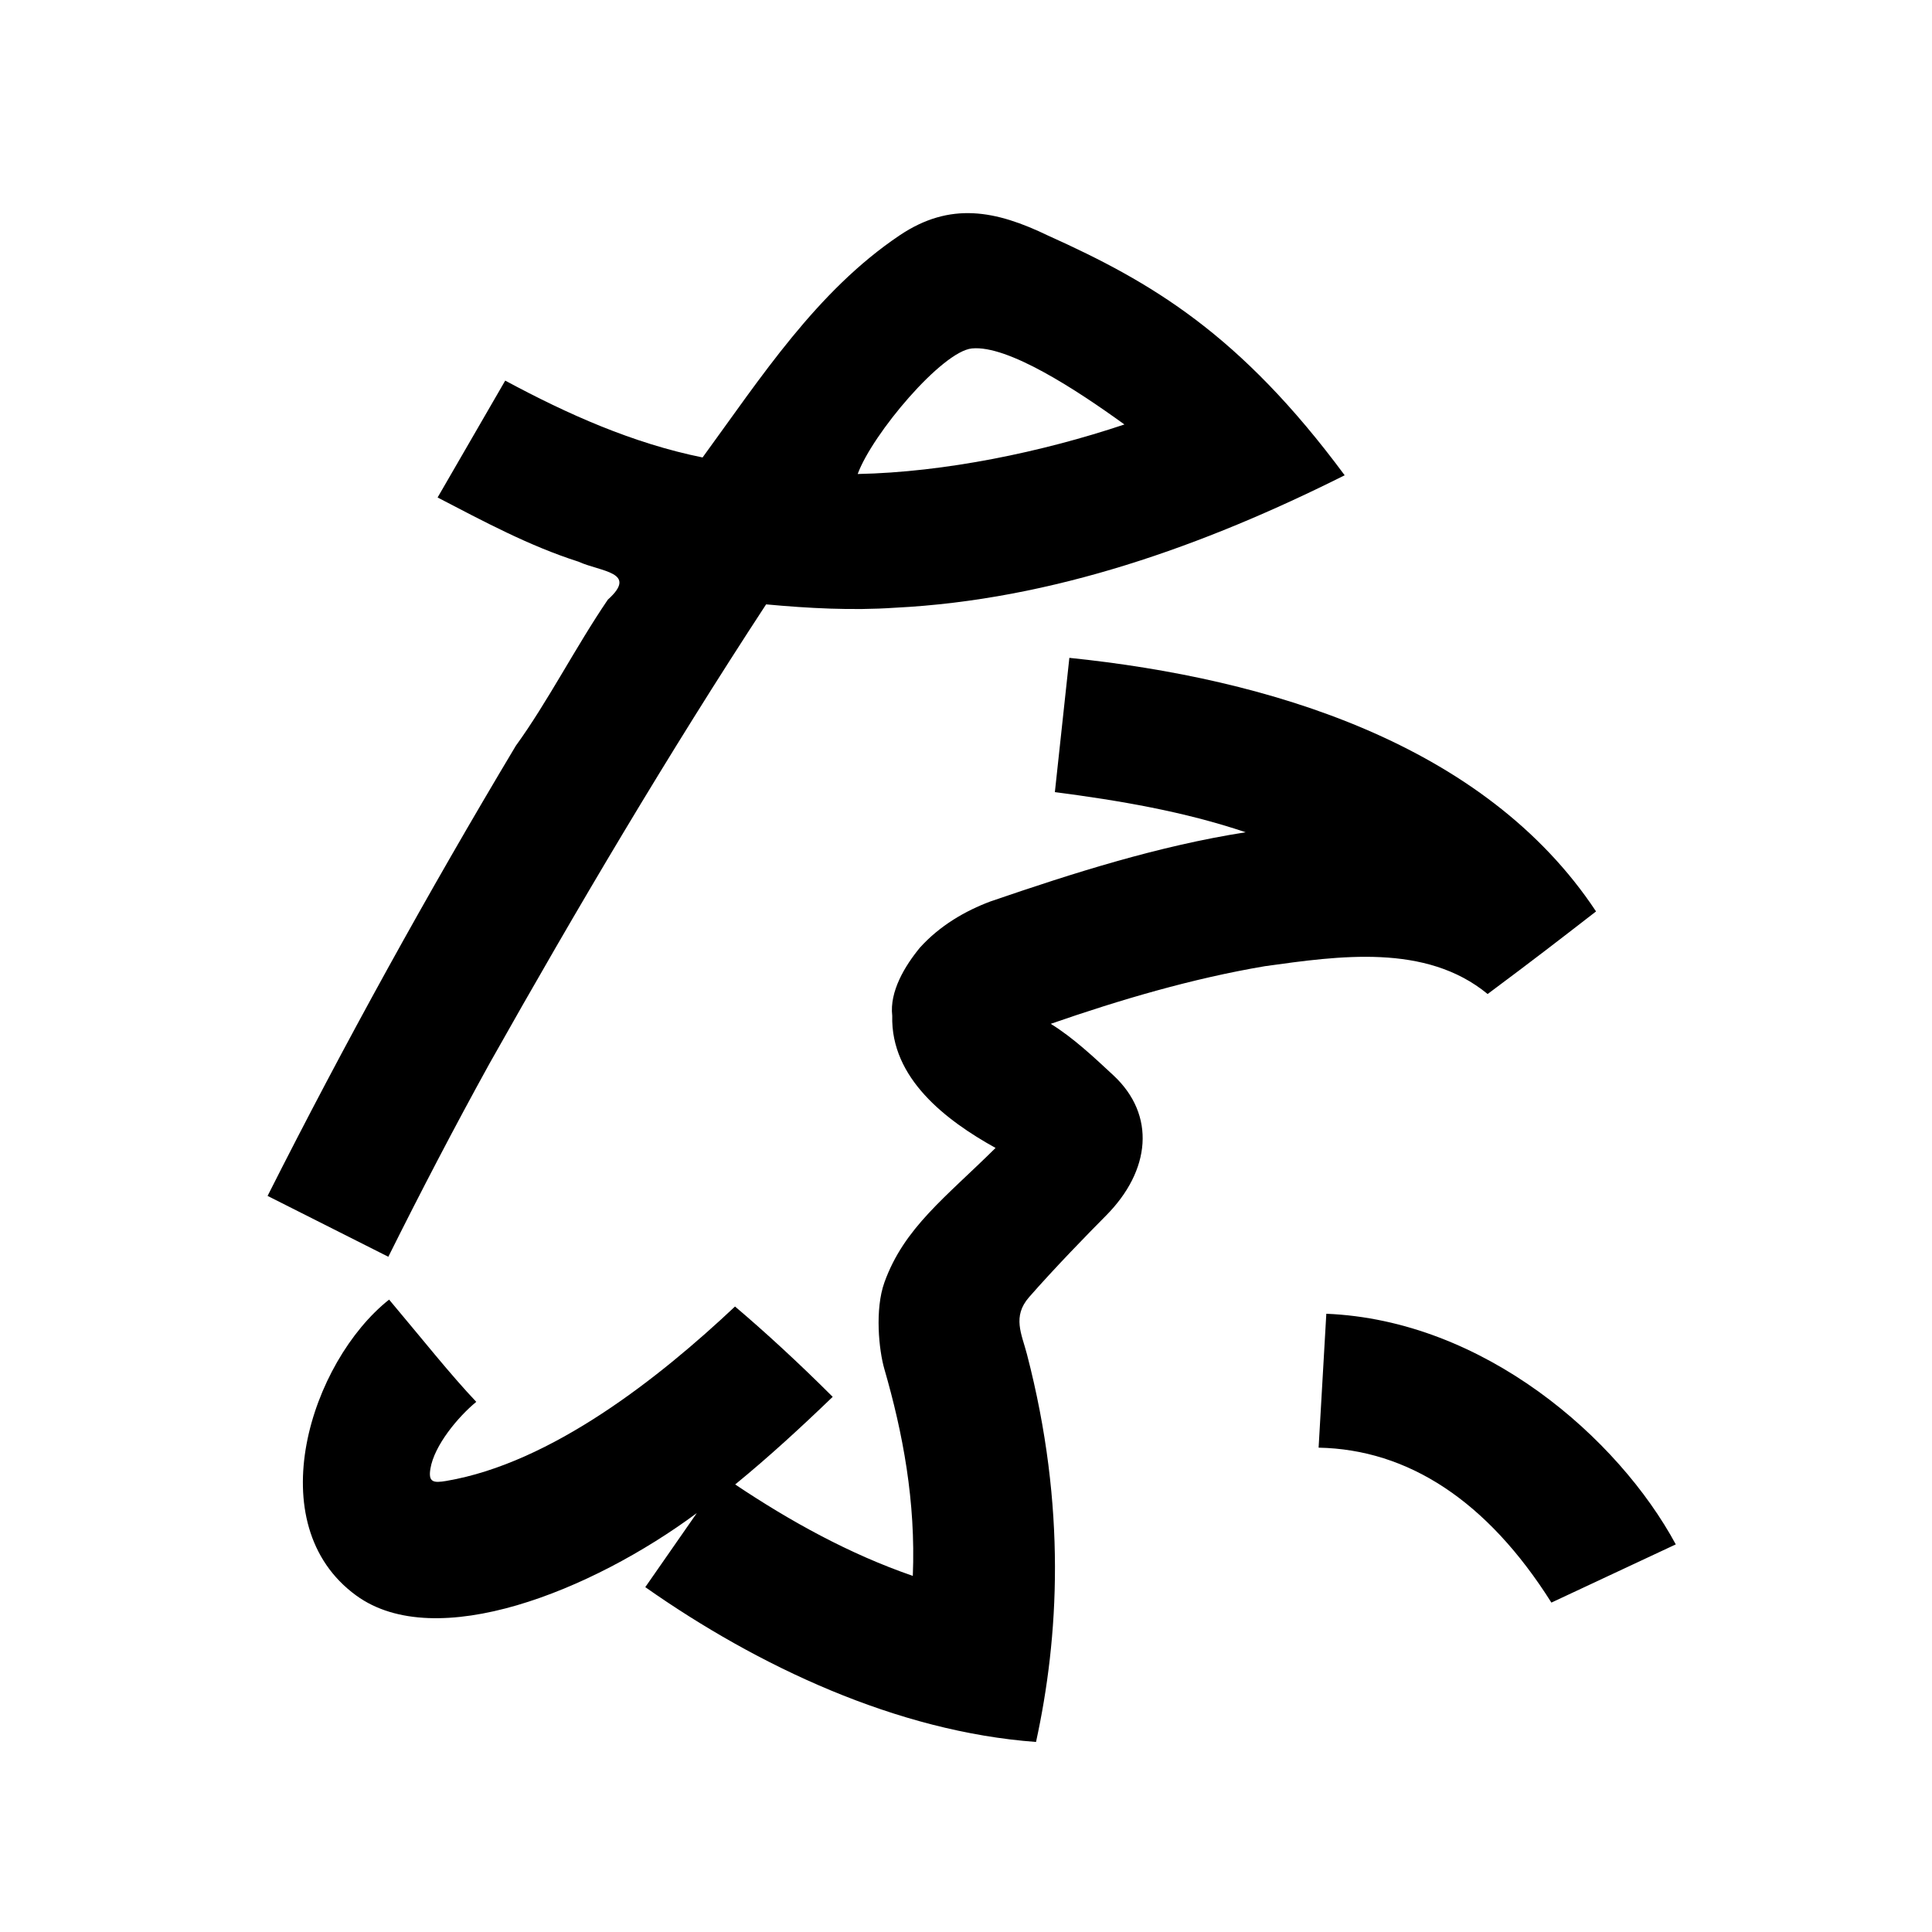 <?xml version="1.0" encoding="UTF-8" standalone="no"?>
<svg
   xmlns:dc="http://purl.org/dc/elements/1.1/"
   xmlns:cc="http://creativecommons.org/ns#"
   xmlns:rdf="http://www.w3.org/1999/02/22-rdf-syntax-ns#"
   xmlns:svg="http://www.w3.org/2000/svg"
   xmlns="http://www.w3.org/2000/svg"
   xmlns:sodipodi="http://sodipodi.sourceforge.net/DTD/sodipodi-0.dtd"
   xmlns:inkscape="http://www.inkscape.org/namespaces/inkscape"
   inkscape:version="1.0 (4035a4fb49, 2020-05-01)"
   sodipodi:docname="u1b080.svg"
   id="svg6"
   height="200"
   width="200"
   viewBox="0 0 200 200"
   version="1.1">
  <defs
     id="defs10" />
  <sodipodi:namedview
     inkscape:current-layer="svg6"
     inkscape:window-maximized="1"
     inkscape:window-y="28"
     inkscape:window-x="0"
     inkscape:cy="112.51707"
     inkscape:cx="152.90434"
     inkscape:zoom="1.9905056"
     showgrid="false"
     id="namedview8"
     inkscape:window-height="846"
     inkscape:window-width="1440"
     inkscape:pageshadow="2"
     inkscape:pageopacity="0"
     guidetolerance="10"
     gridtolerance="10"
     objecttolerance="10"
     borderopacity="1"
     bordercolor="#666666"
     pagecolor="#ffffff" />
  <g
     id="g4"
     fill="black">
    <path
       sodipodi:nodetypes="ccccsssscccsccssccccsacccccccccccccccccccccccccsccccsc"
       d="M 165.222,94.351 C 161.07,97.565 158.941,99.217 154,102.9 c -6.408,-5.275 -15.428,-3.936 -23.047,-2.882 -7.552,1.279 -14.951,3.461 -22.182,5.968 2.321,1.433 4.491,3.476 6.485,5.329 4.436,4.125 3.855,9.876 -0.763,14.524 -1.851,1.863 -5.325,5.427 -7.962,8.441 -1.759,2.012 -0.77,3.804 -0.224,5.901 4.132,15.873 3.294,29.377 0.942,40.145 C 92.882,179.273 78.461,172.501 66.8,164.3 c 1.778,-2.556 3.556,-5.111 5.333,-7.667 -10.881,8.062 -27.007,14.538 -35.253,8.537 -10.143,-7.383 -4.712,-24.205 3.4,-30.636 3.501,4.16 6.327,7.739 9.023,10.585 -1.885,1.551 -4.351,4.506 -4.748,6.924 -0.231,1.405 0.308,1.489 1.648,1.262 10.865,-1.846 22.039,-10.665 29.886,-18.056 3.071,2.601 6.614,5.854 10.111,9.351 -3.26,3.141 -6.589,6.204 -10.094,9.071 5.738,3.837 11.846,7.21 18.388,9.464 0.312,-7.715 -1.028,-14.785 -2.948,-21.425 -0.561,-1.94 -1.001,-6.157 0.013,-8.969 2.042,-5.659 6.327,-8.776 11.501,-13.907 -5.139,-2.849 -10.866,-7.213 -10.696,-13.68 -0.295,-2.518 1.313,-5.168 2.862,-7.051 2.058,-2.284 4.704,-3.816 7.311,-4.789 8.632,-2.959 17.379,-5.743 26.415,-7.159 C 122.562,84.003 115.874,82.867 109.2,82 l 1.5,-13.9 c 20.634,2.125 43.023,8.881 54.522,26.251 z m 8.255,65.524 c -3.713,1.725 -9.164,4.3 -12.877,6.025 -6.651,-10.551 -14.853,-15.861 -24.098,-16.038 L 137.3,136 c 16.32,0.666 30.227,12.871 36.177,23.875 z M 139.2,49.2 c -14.539,7.283 -30.219,12.904 -46.587,13.714 -4.421,0.301 -8.9,0.057 -13.306,-0.35 C 69.168,78.056 59.711,94.049 50.685,110.077 47.043,116.673 43.562,123.356 40.2,130.1 L 27.7,123.8 C 35.694,107.959 44.29,92.426 53.4,77.2 56.696,72.66 59.597,66.956 62.921,62.079 66.117,59.205 62.188,59.198 59.881,58.143 54.764,56.509 50.05,53.964 45.3,51.5 l 7,-12.1 c 6.453,3.477 13.213,6.494 20.43,7.957 6.026,-8.257 11.822,-17.228 20.395,-22.991 5.234,-3.519 9.954,-2.597 15.391,0.032 C 119.202,29.207 128.38,34.583 139.2,49.2 Z M 88.788,49.069 c 9.016,-0.181 19.07,-2.269 27.611,-5.128 -4.951,-3.585 -12.069,-8.239 -15.789,-7.87 -3.086,0.306 -10.288,8.827 -11.823,12.998 z"
       id="path2" />
  </g>
</svg>

